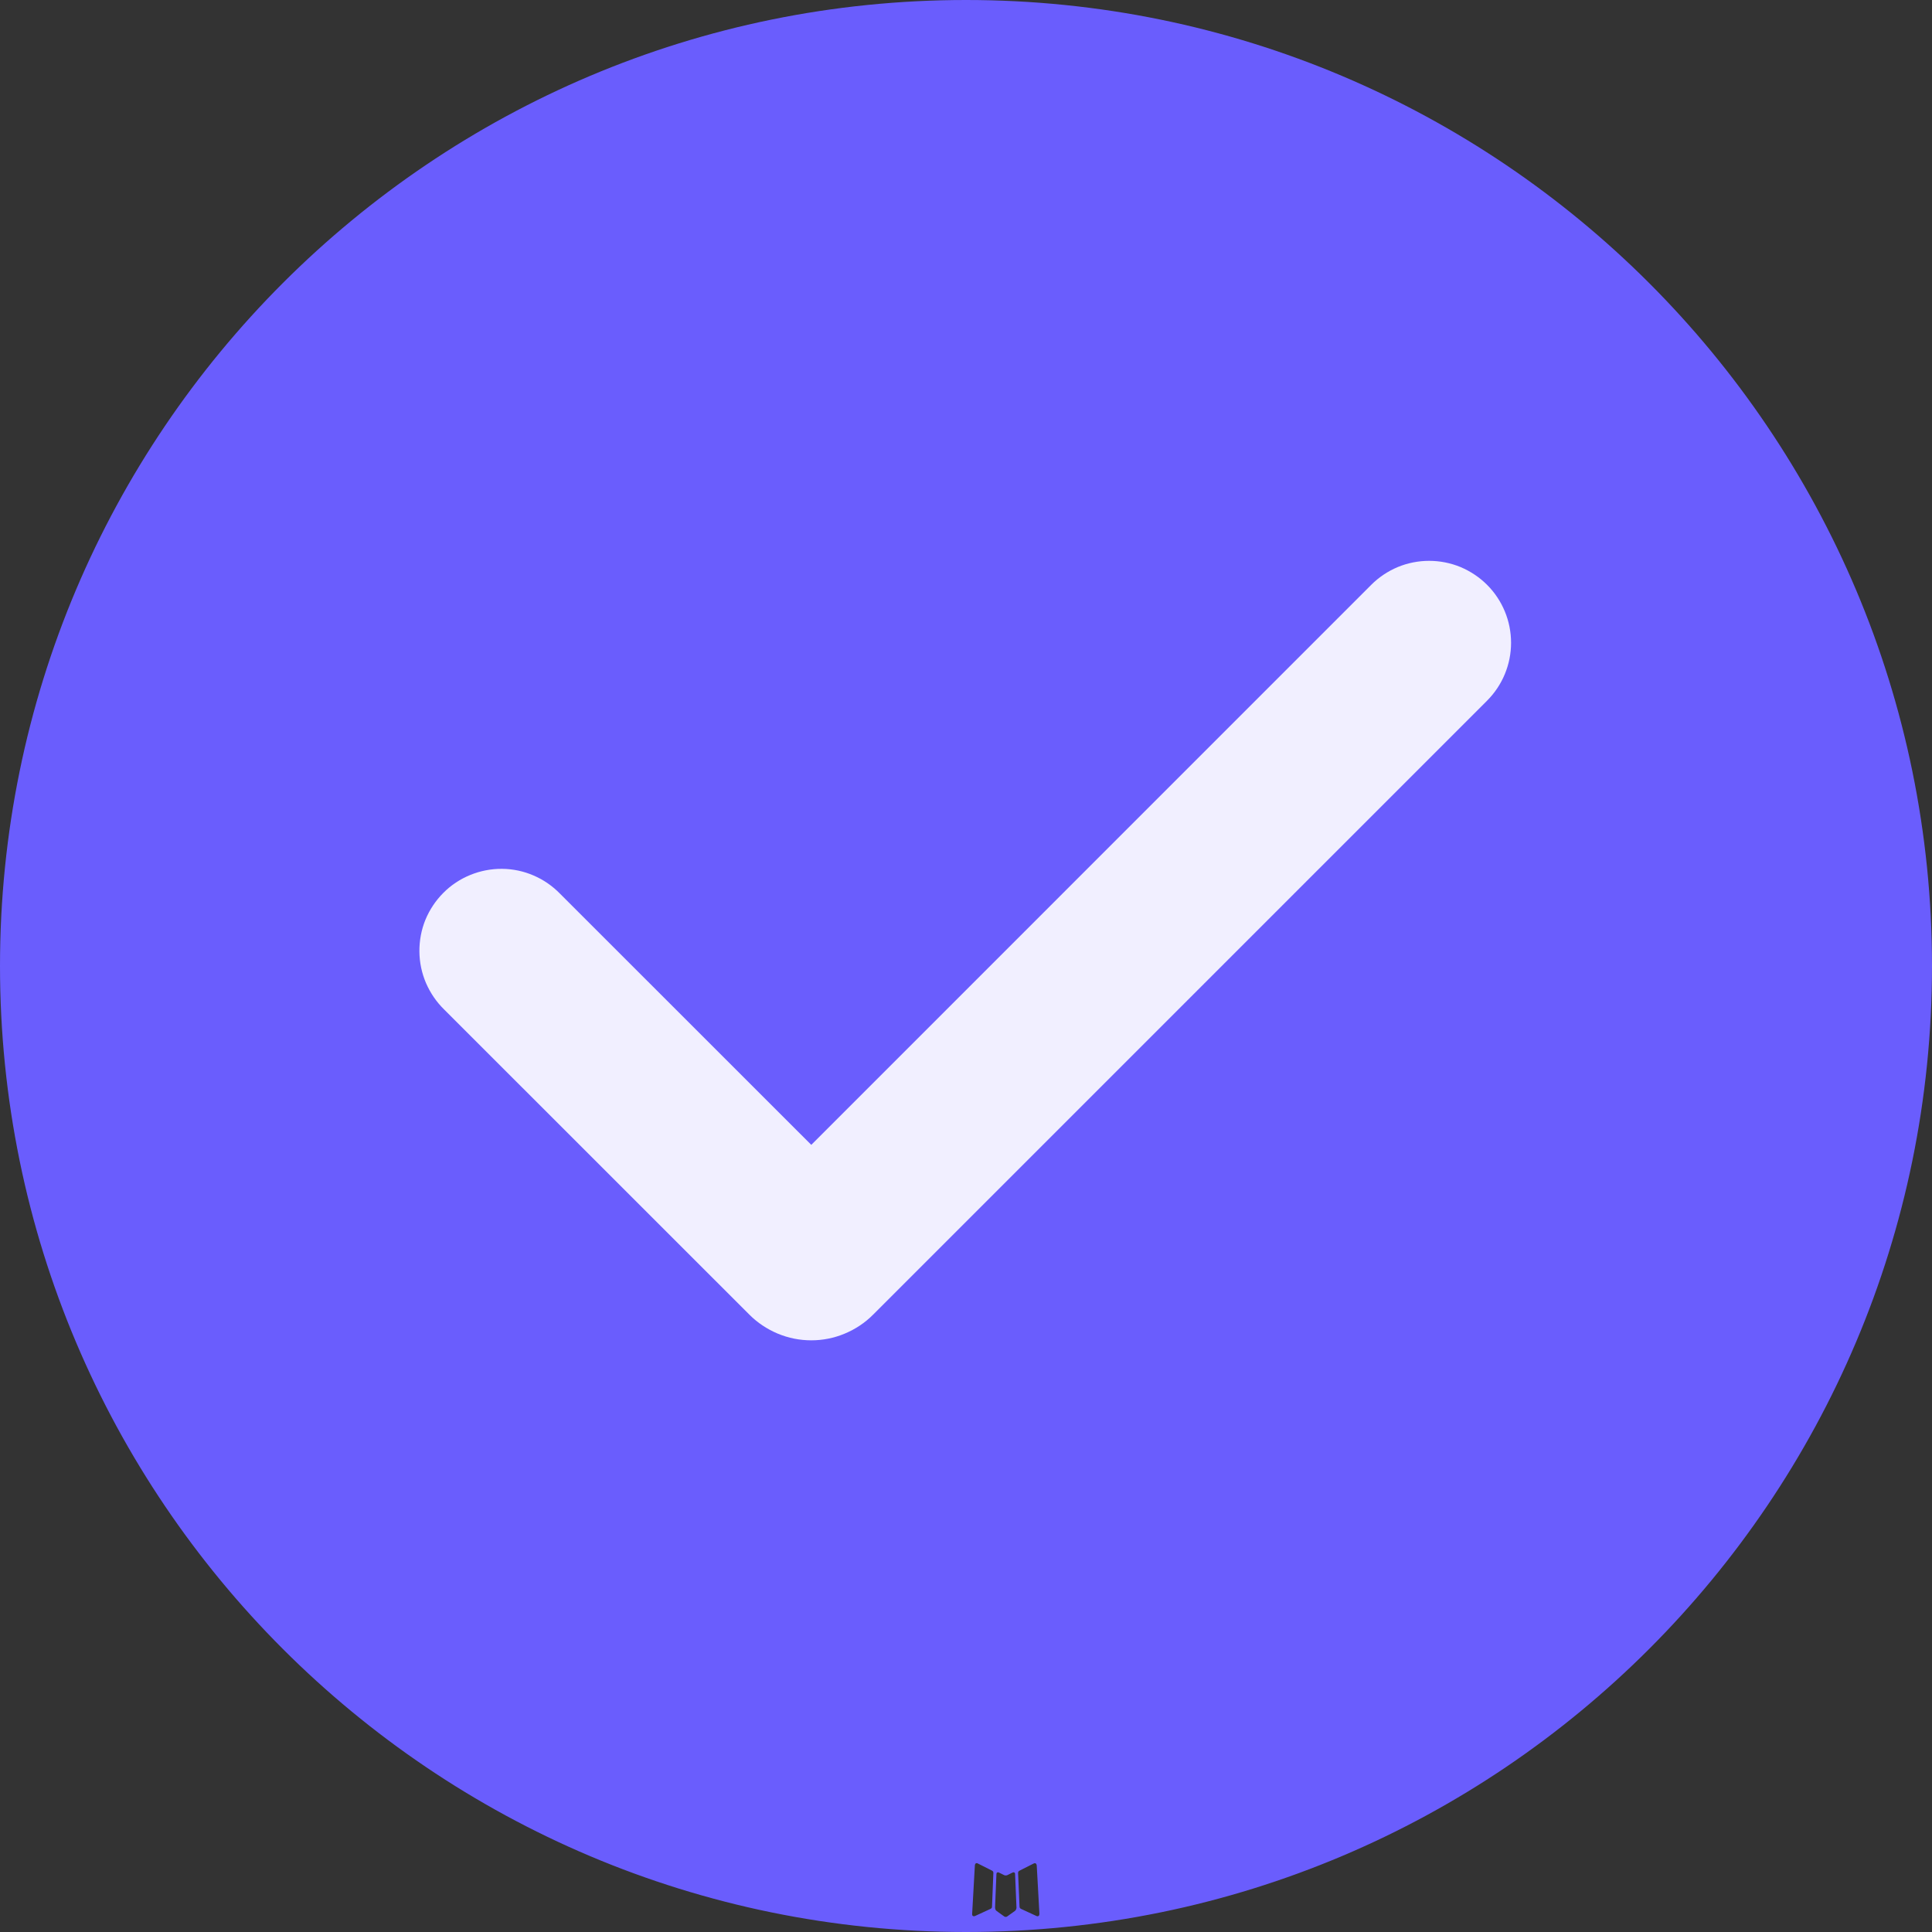 <svg width="24" height="24" viewBox="0 0 24 24" fill="none" xmlns="http://www.w3.org/2000/svg">
<rect x="0" y="0" width="24" height="24" fill="#333333" stroke="none"/>
<path fill-rule="evenodd" clip-rule="evenodd" d="M12 0C18.627 0 24 5.373 24 12C24 18.627 18.627 24 12 24C5.373 24 0 18.627 0 12C0 5.373 5.373 0 12 0ZM12.599 23.26C12.595 23.258 12.591 23.258 12.587 23.259C12.584 23.26 12.58 23.261 12.577 23.262L12.517 23.292C12.513 23.294 12.509 23.296 12.504 23.296L12.501 23.297C12.495 23.298 12.488 23.298 12.481 23.296C12.478 23.295 12.476 23.294 12.473 23.293L12.406 23.26C12.398 23.257 12.391 23.258 12.386 23.262C12.383 23.264 12.381 23.267 12.38 23.27C12.379 23.273 12.378 23.277 12.378 23.281L12.361 23.695C12.361 23.7 12.362 23.706 12.363 23.711L12.364 23.714C12.365 23.72 12.368 23.726 12.372 23.731C12.375 23.734 12.378 23.737 12.382 23.74L12.475 23.807C12.478 23.809 12.482 23.811 12.486 23.811L12.487 23.812C12.492 23.813 12.498 23.813 12.503 23.811C12.506 23.81 12.508 23.809 12.51 23.808L12.604 23.741C12.609 23.738 12.613 23.734 12.616 23.729L12.617 23.729C12.621 23.723 12.624 23.716 12.625 23.71C12.627 23.705 12.627 23.701 12.627 23.696L12.61 23.285C12.61 23.279 12.61 23.273 12.607 23.268C12.605 23.264 12.602 23.261 12.599 23.26ZM12.864 23.147C12.861 23.145 12.856 23.145 12.851 23.146C12.847 23.147 12.843 23.148 12.839 23.15L12.665 23.238C12.662 23.239 12.659 23.241 12.656 23.244L12.655 23.245C12.652 23.248 12.649 23.252 12.648 23.257C12.647 23.26 12.647 23.262 12.647 23.265L12.665 23.685C12.665 23.689 12.666 23.693 12.667 23.696L12.668 23.697C12.669 23.701 12.672 23.704 12.675 23.707C12.677 23.709 12.679 23.711 12.682 23.712L12.879 23.803C12.888 23.806 12.896 23.805 12.902 23.8C12.907 23.797 12.909 23.793 12.91 23.788C12.911 23.783 12.912 23.779 12.912 23.774L12.879 23.178C12.878 23.171 12.878 23.163 12.874 23.157C12.871 23.153 12.868 23.149 12.864 23.147ZM12.143 23.147C12.139 23.145 12.133 23.144 12.129 23.145C12.126 23.146 12.123 23.147 12.121 23.148C12.117 23.151 12.115 23.155 12.113 23.16C12.111 23.165 12.11 23.17 12.11 23.175L12.076 23.781C12.076 23.789 12.079 23.796 12.085 23.8C12.09 23.804 12.096 23.805 12.102 23.804C12.106 23.803 12.11 23.802 12.113 23.801L12.306 23.712C12.308 23.71 12.31 23.709 12.312 23.708L12.313 23.707C12.317 23.704 12.32 23.7 12.322 23.695C12.322 23.692 12.323 23.69 12.323 23.687L12.34 23.265C12.34 23.262 12.34 23.26 12.339 23.257C12.338 23.252 12.335 23.247 12.331 23.243L12.331 23.243C12.328 23.24 12.325 23.238 12.322 23.237L12.143 23.147Z" fill="#6A5DFD"/>
<path fill-rule="evenodd" clip-rule="evenodd" d="M18.473 7.265C18.664 7.456 18.771 7.715 18.771 7.985C18.771 8.254 18.664 8.513 18.473 8.704L10.845 16.332C10.745 16.433 10.625 16.512 10.493 16.567C10.362 16.622 10.22 16.65 10.078 16.65C9.935 16.65 9.794 16.622 9.662 16.567C9.531 16.512 9.411 16.433 9.31 16.332L5.52 12.543C5.423 12.449 5.346 12.336 5.292 12.212C5.239 12.088 5.211 11.955 5.21 11.819C5.209 11.684 5.234 11.55 5.285 11.425C5.337 11.3 5.412 11.187 5.508 11.091C5.603 10.995 5.717 10.92 5.842 10.869C5.967 10.818 6.101 10.792 6.236 10.793C6.371 10.794 6.505 10.822 6.629 10.876C6.753 10.929 6.865 11.007 6.959 11.104L10.078 14.222L17.034 7.265C17.128 7.171 17.24 7.096 17.364 7.044C17.487 6.993 17.62 6.967 17.753 6.967C17.887 6.967 18.019 6.993 18.143 7.044C18.266 7.096 18.379 7.171 18.473 7.265Z" fill="#F1EFFF"/>
</svg>
